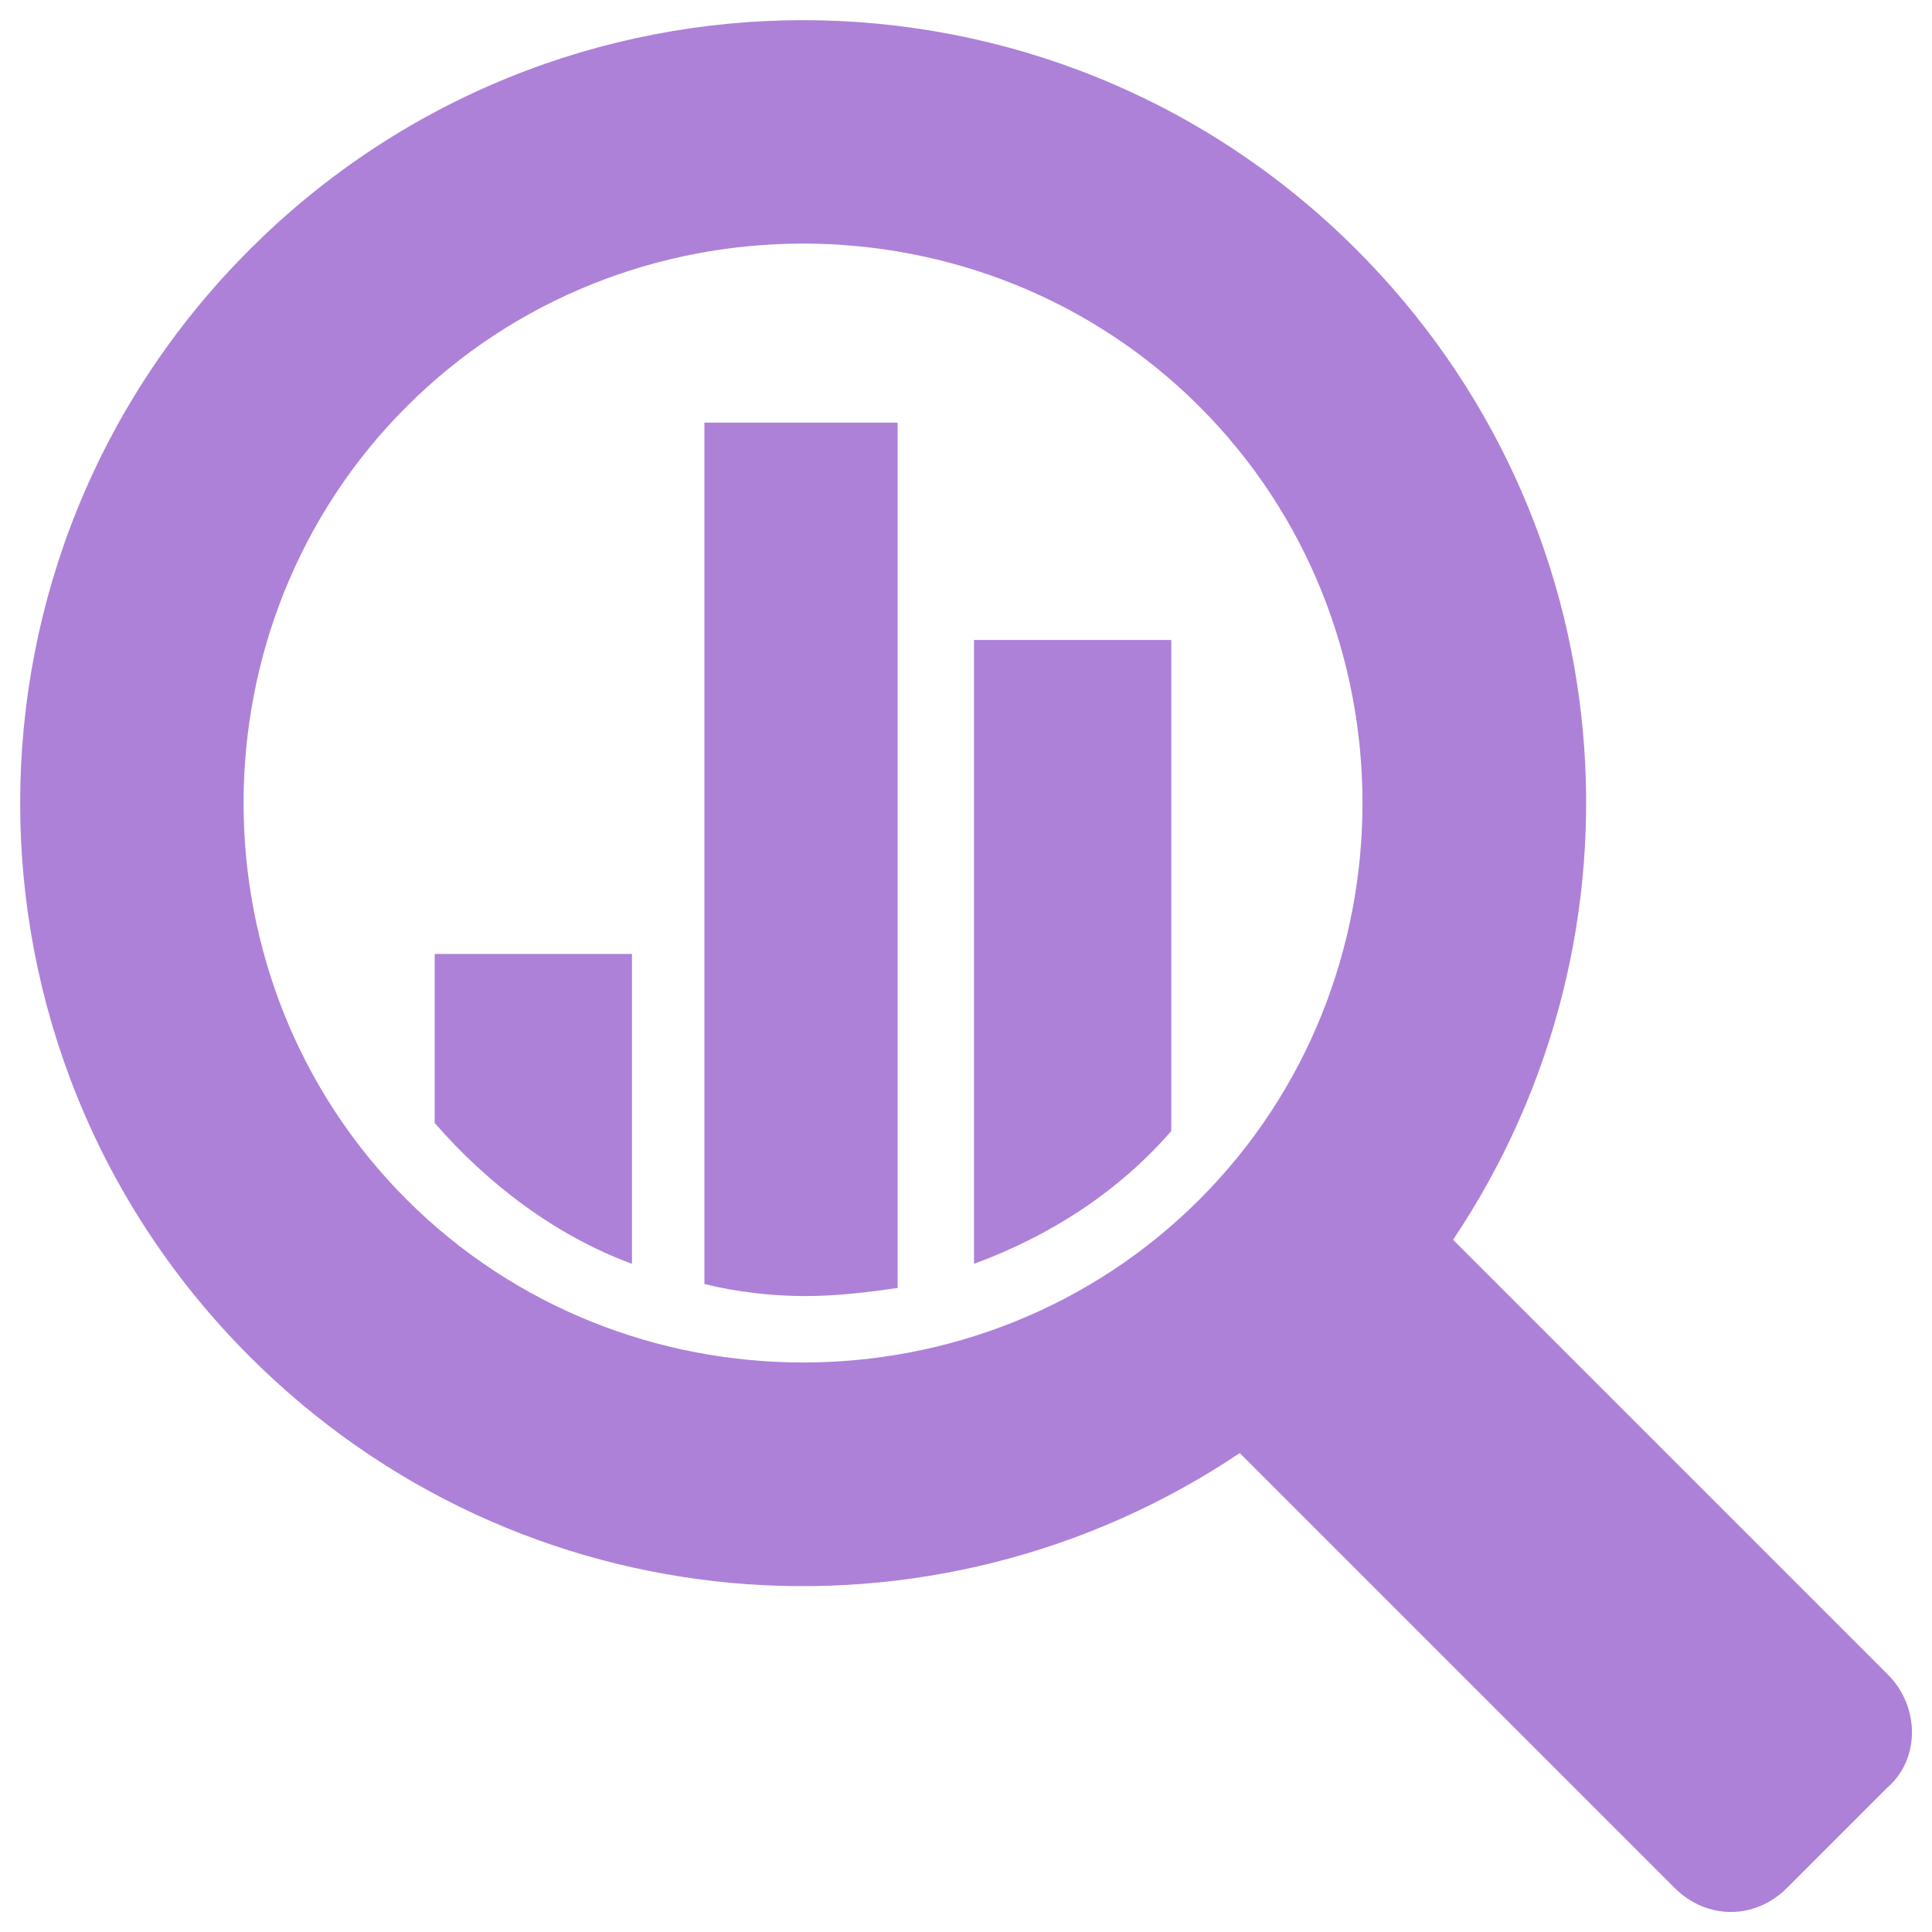 <svg width="20" height="20" viewBox="0 0 20 20" fill="none" xmlns="http://www.w3.org/2000/svg">
<g opacity="0.5" clip-path="url(#clip0_3408_35991)">
<path d="M19.542 17.334L15.042 12.834C17.167 9.667 16.834 5.376 14.042 2.584C10.876 -0.583 5.751 -0.583 2.584 2.584C-0.583 5.751 -0.583 10.876 2.584 14.042C5.376 16.834 9.667 17.167 12.834 15.042L17.334 19.542C17.667 19.876 18.167 19.876 18.501 19.542L19.542 18.501C19.876 18.209 19.876 17.667 19.542 17.334ZM12.417 12.417C10.167 14.667 6.459 14.667 4.209 12.417C1.959 10.167 1.959 6.459 4.209 4.209C6.459 1.959 10.167 1.959 12.417 4.209C14.667 6.459 14.667 10.167 12.417 12.417Z" fill="#5B03B2"/>
<path d="M4.5 9.875V11.625C5.042 12.25 5.75 12.792 6.542 13.083V9.875H4.5ZM7.292 4.375V13.292C7.625 13.375 8 13.417 8.333 13.417C8.667 13.417 9 13.375 9.292 13.333V4.375H7.292ZM12.125 11.708V6.625H10.083V13.083C10.875 12.792 11.583 12.333 12.125 11.708Z" fill="#5B03B2"/>
</g>
<defs>
<clipPath id="clip0_3408_35991">
<rect width="20" height="20" fill="white"/>
</clipPath>
</defs>
</svg>

